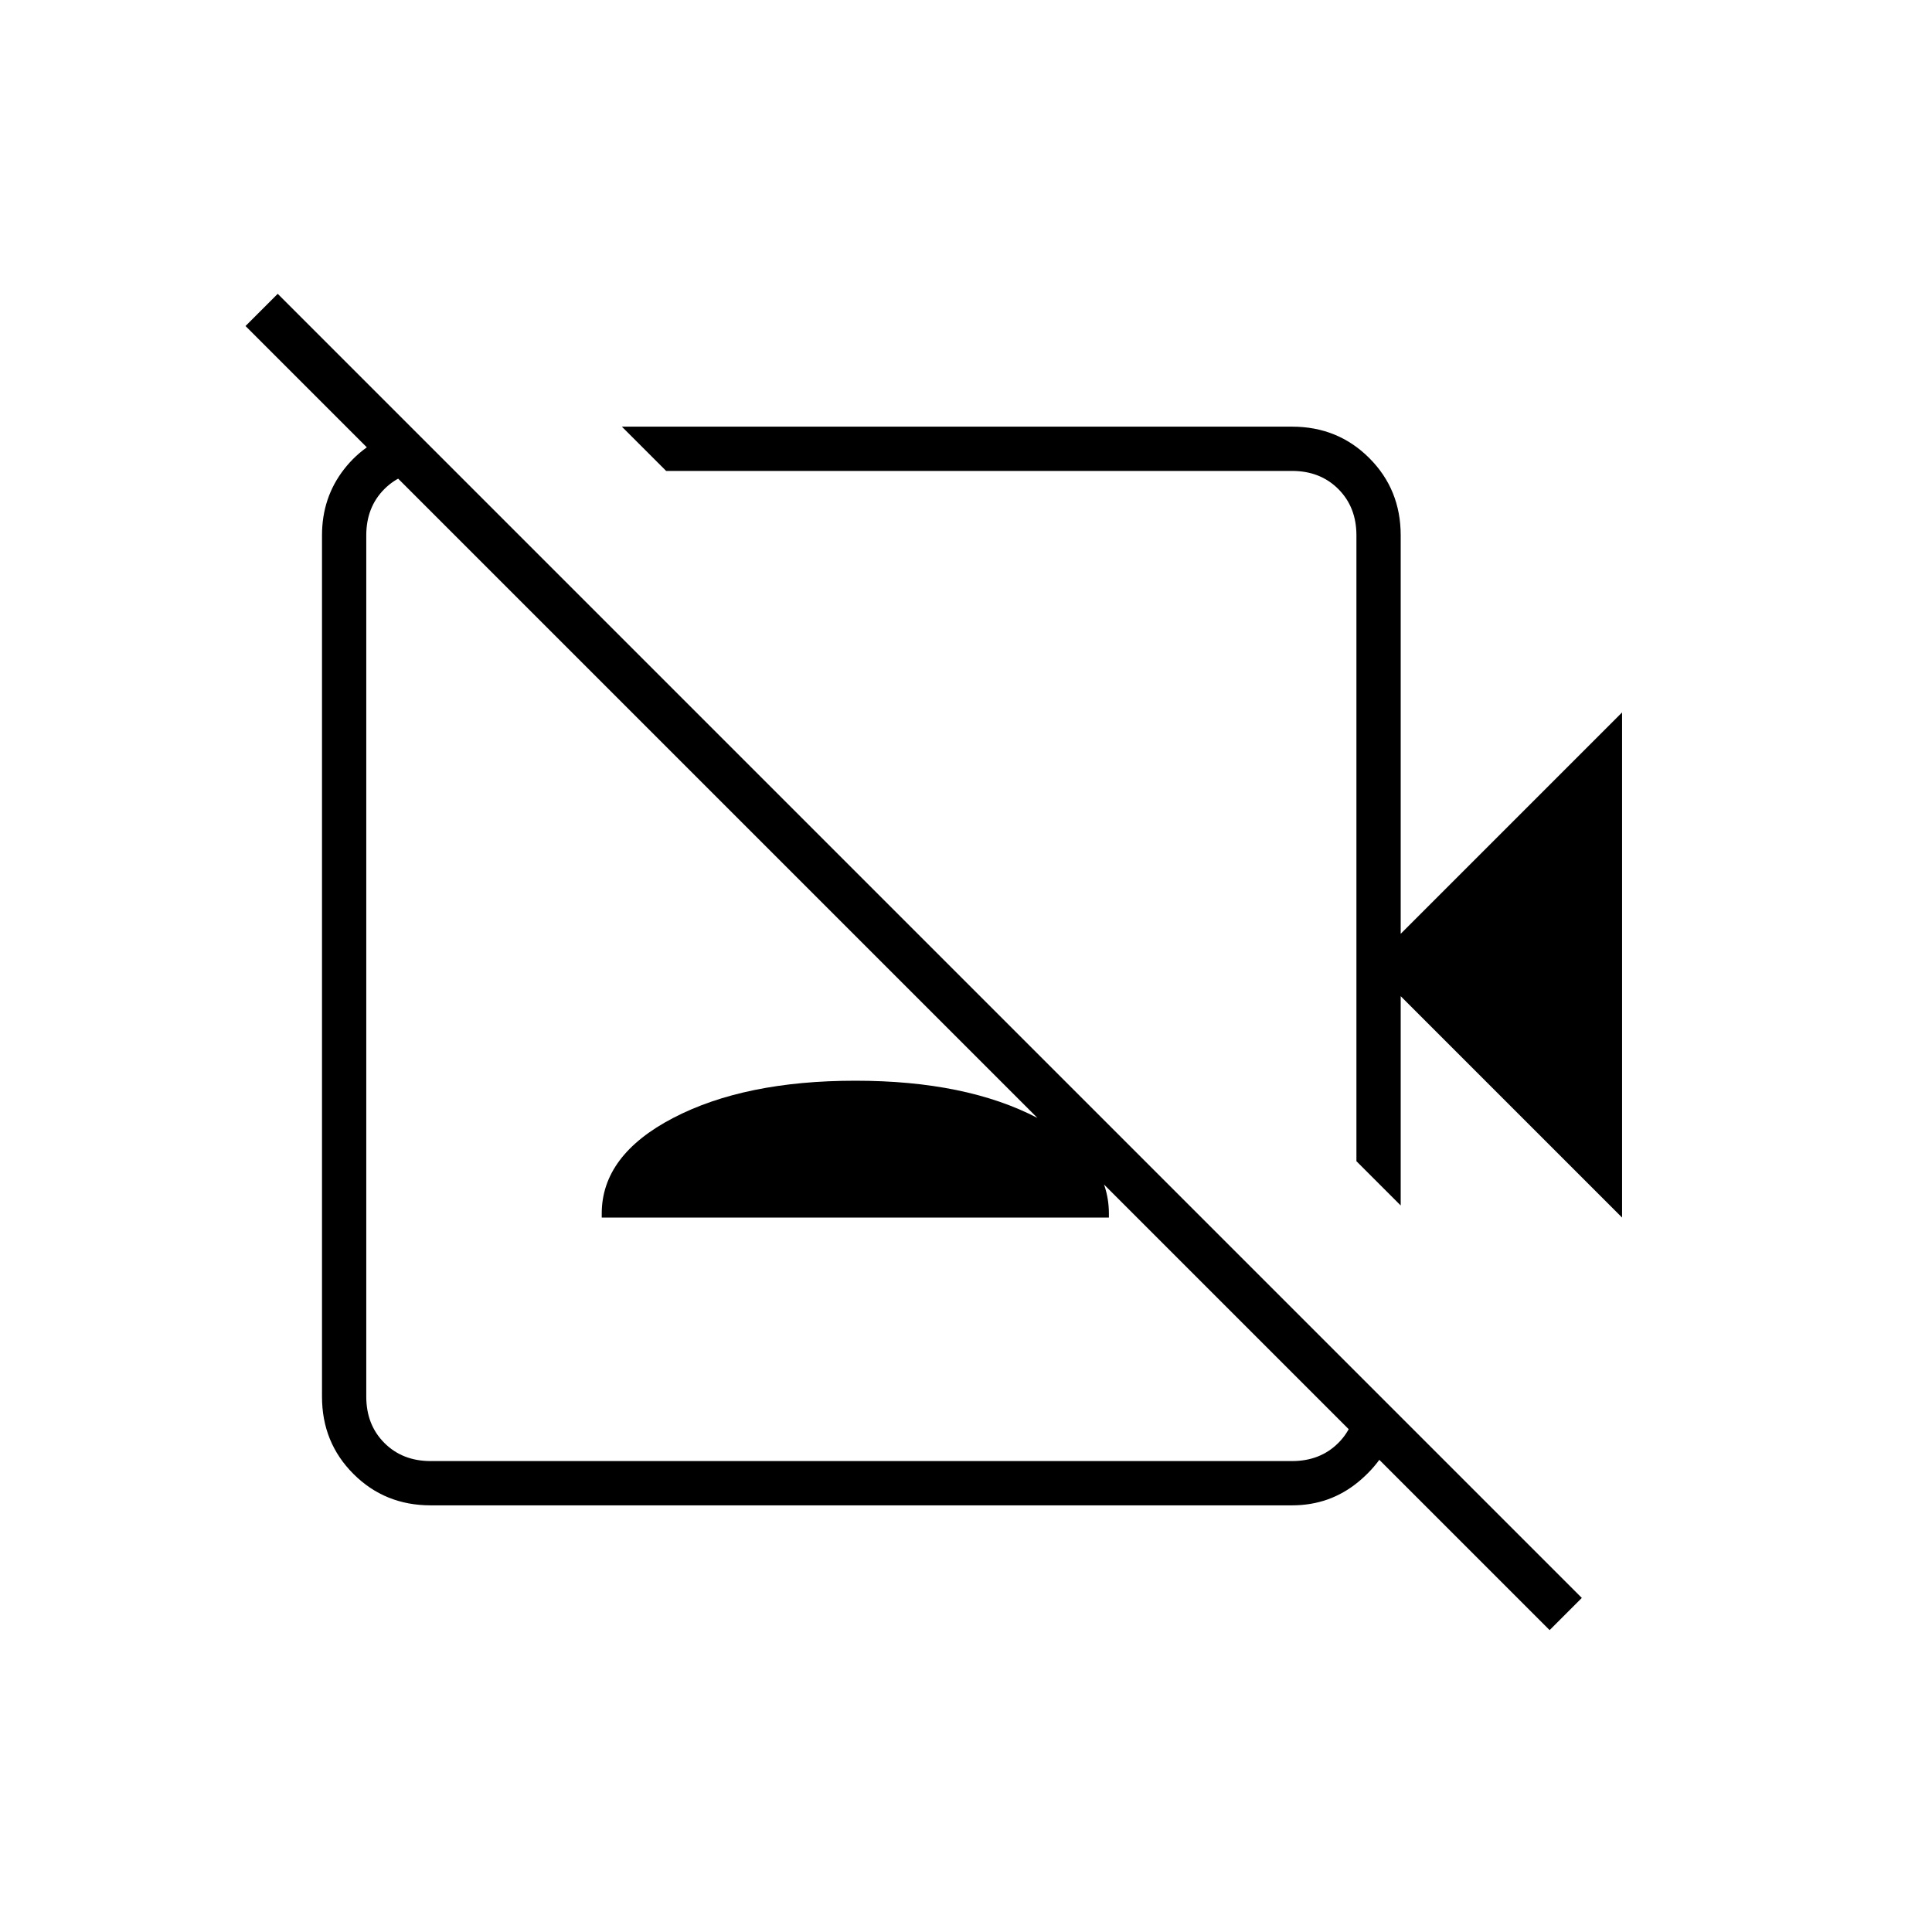 <svg xmlns="http://www.w3.org/2000/svg" width="48" height="48" viewBox="0 96 960 960"><path d="M806 701 696 591v104l-22-22V362q0-14-9-23t-23-9H331l-22-22h333q22.775 0 38.388 15.612Q696 339.225 696 362v198l110-110v251Zm-36 205L122 258l16-16 648 648-16 16ZM503 501Zm-69 69ZM206 310l20 20h-12q-14 0-23 9t-9 23v428q0 14 9 23t23 9h428q14 0 23-9t9-23v-12l20 20v6q-5 16.775-19.112 28.388Q660.775 844 642 844H214q-22.775 0-38.387-15.612Q160 812.775 160 790V362q0-18.775 11-32.888Q182 315 200 310h6Zm93 391v-2q0-29 35.5-47.5T425 633q55 0 90.5 18.5T551 699v2H299Z"/></svg>